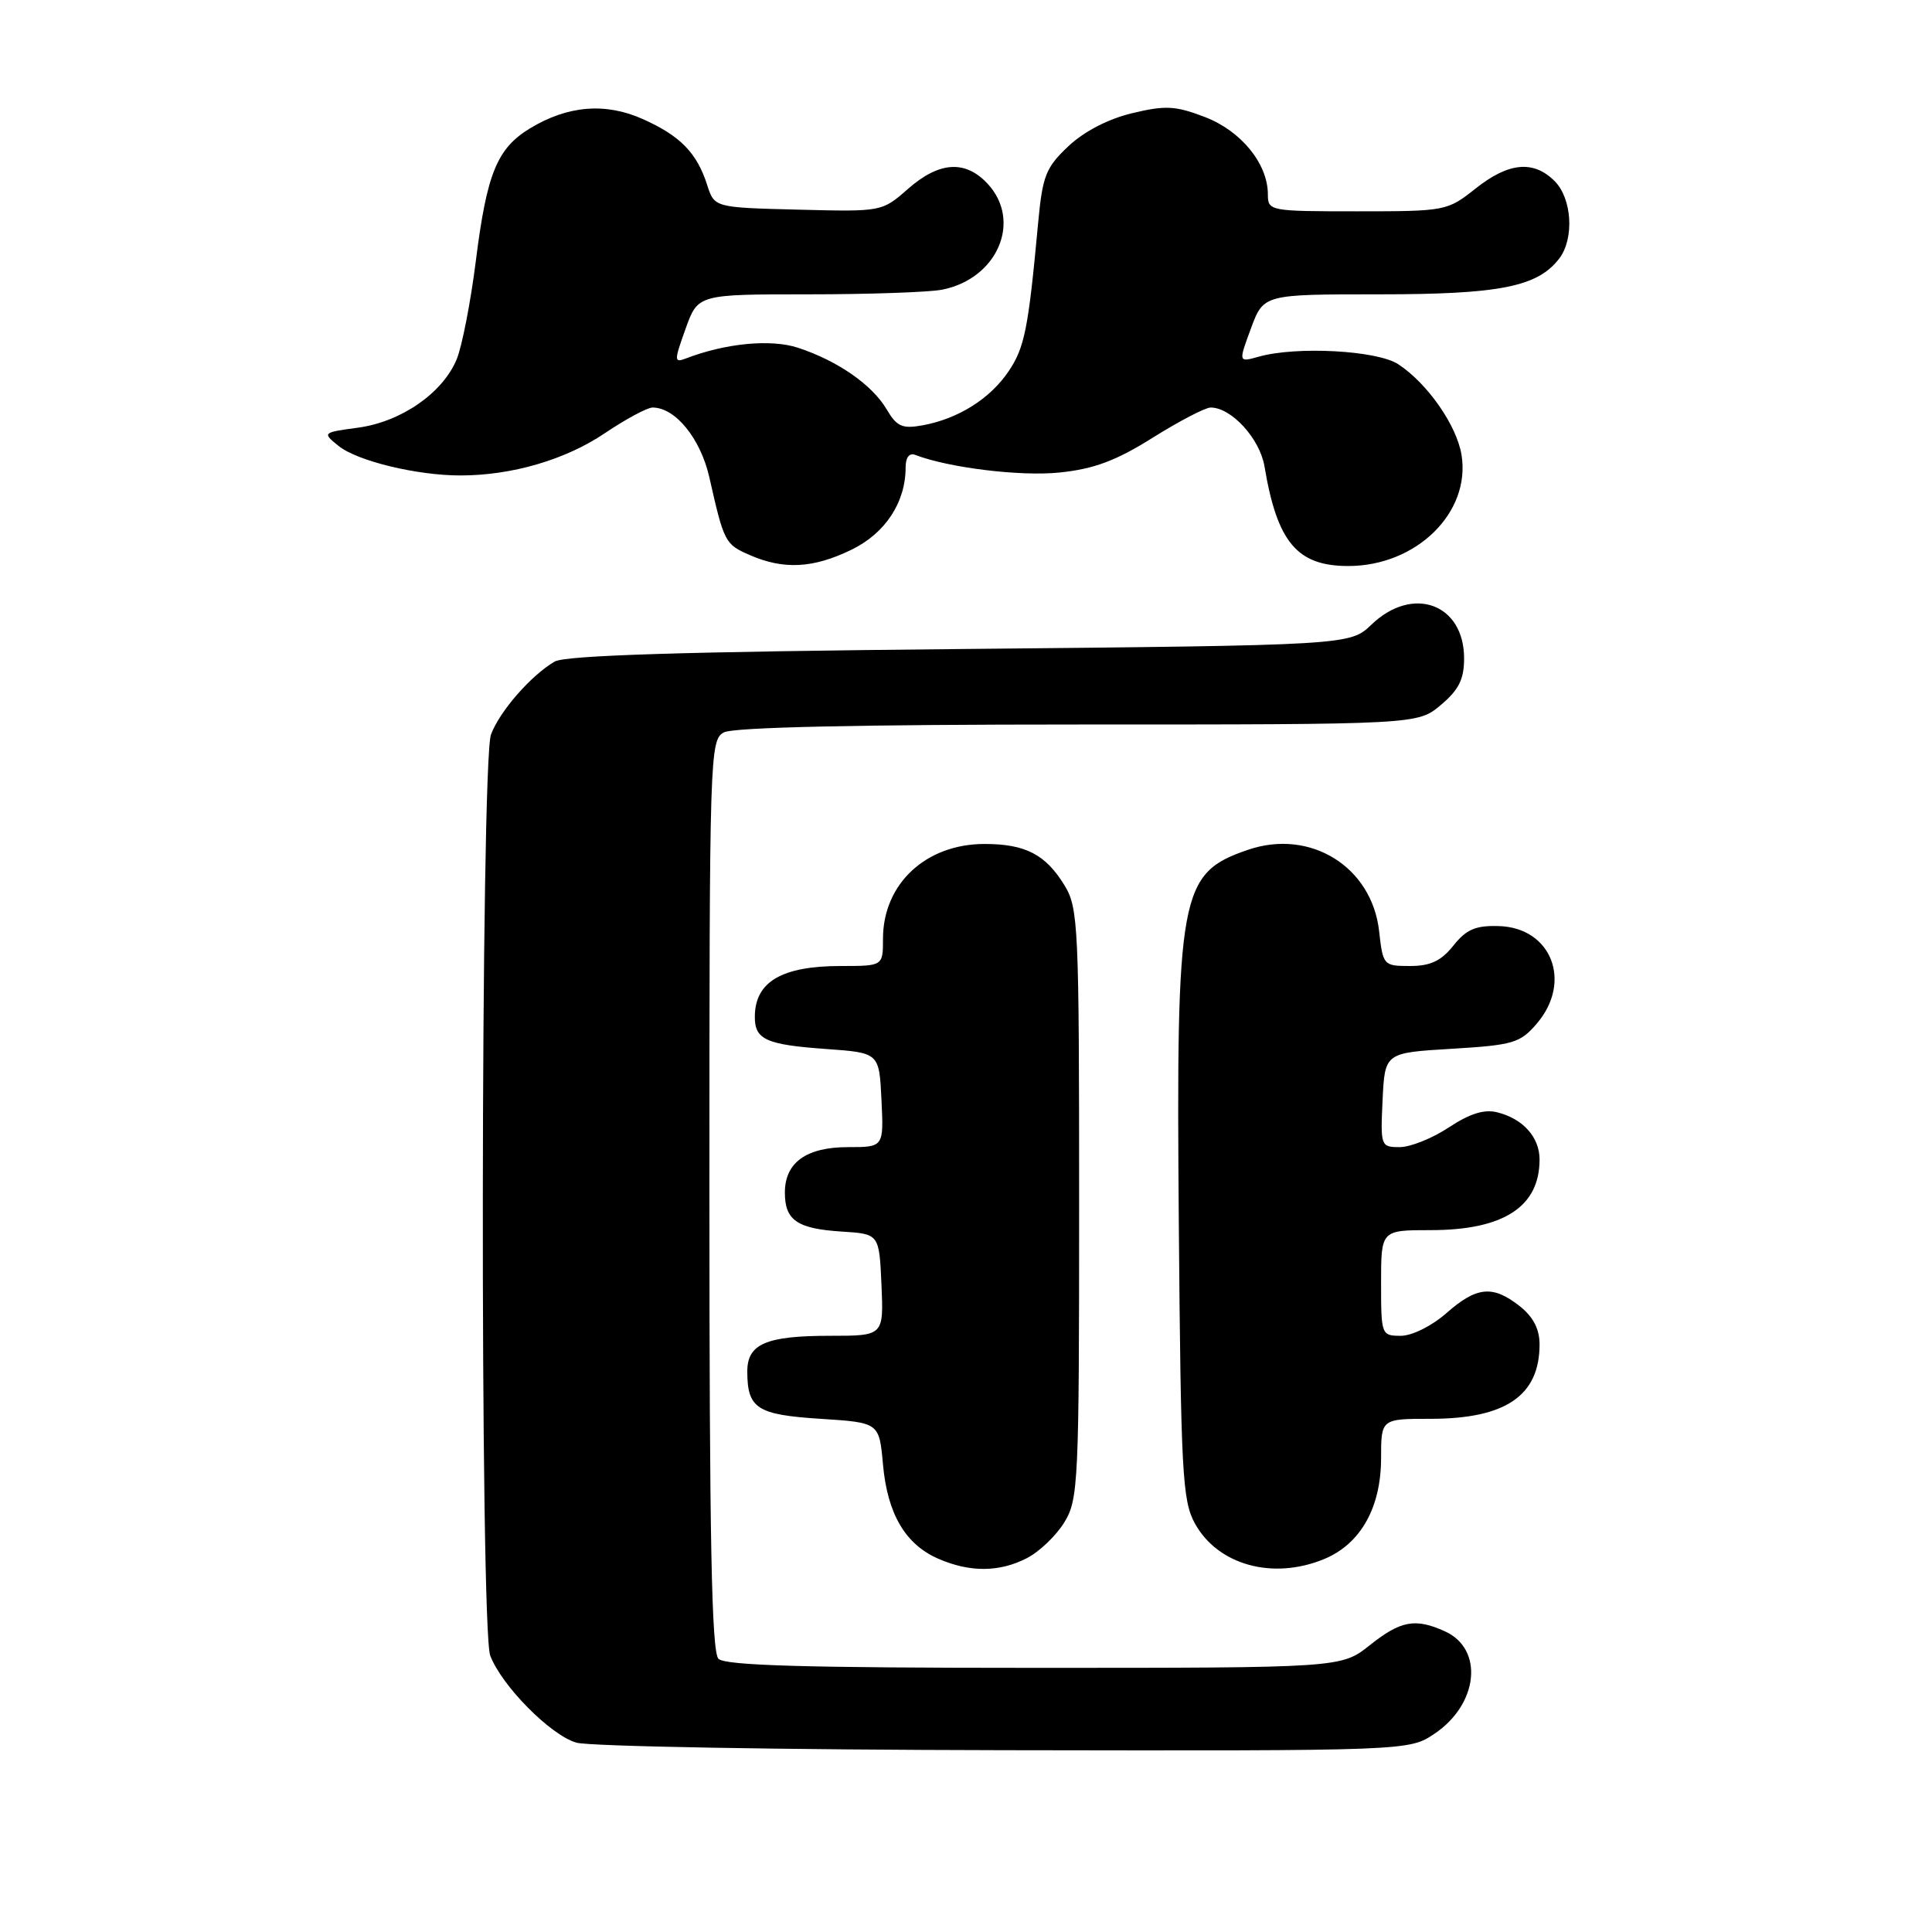<?xml version="1.0" encoding="UTF-8" standalone="no"?>
<!DOCTYPE svg PUBLIC "-//W3C//DTD SVG 1.1//EN" "http://www.w3.org/Graphics/SVG/1.1/DTD/svg11.dtd" >
<svg xmlns="http://www.w3.org/2000/svg" xmlns:xlink="http://www.w3.org/1999/xlink" version="1.1" viewBox="0 0 256 256">
 <g >
 <path fill="currentColor"
d=" M 190.09 229.72 C 195.90 225.81 196.64 218.52 191.48 216.17 C 187.54 214.38 185.61 214.73 181.50 218.00 C 177.72 221.00 177.72 221.00 137.06 221.00 C 106.77 221.00 96.09 220.69 95.20 219.80 C 94.29 218.89 94.00 203.87 94.00 158.34 C 94.00 99.78 94.05 98.04 95.93 97.04 C 97.19 96.37 113.76 96.00 142.86 96.00 C 187.85 96.00 187.85 96.00 190.92 93.41 C 193.30 91.41 194.00 90.01 194.00 87.24 C 194.00 80.00 187.20 77.52 181.74 82.75 C 178.87 85.50 178.87 85.50 127.19 86.00 C 90.51 86.35 74.92 86.84 73.50 87.66 C 70.37 89.48 66.23 94.22 65.06 97.32 C 63.69 100.96 63.58 215.78 64.96 219.38 C 66.48 223.38 72.95 229.92 76.37 230.91 C 78.09 231.41 103.62 231.86 133.10 231.91 C 186.70 232.00 186.70 232.00 190.09 229.72 Z  M 136.09 206.45 C 137.74 205.60 139.97 203.46 141.04 201.70 C 142.89 198.67 142.99 196.42 142.99 159.50 C 142.99 122.64 142.89 120.32 141.05 117.31 C 138.55 113.22 135.87 111.83 130.46 111.83 C 122.66 111.83 117.00 117.13 117.00 124.40 C 117.00 128.00 117.00 128.00 111.43 128.00 C 103.60 128.00 100.05 130.08 100.02 134.69 C 99.99 137.75 101.49 138.43 109.50 139.00 C 116.50 139.50 116.50 139.50 116.80 145.75 C 117.10 152.00 117.10 152.00 112.38 152.00 C 106.84 152.00 104.00 154.04 104.00 158.03 C 104.00 161.70 105.63 162.81 111.53 163.19 C 116.50 163.50 116.50 163.50 116.80 170.25 C 117.09 177.00 117.09 177.00 109.98 177.00 C 101.47 177.00 98.99 178.08 99.02 181.79 C 99.04 186.64 100.33 187.46 108.71 188.00 C 116.50 188.50 116.50 188.50 117.00 194.05 C 117.59 200.60 119.96 204.64 124.33 206.54 C 128.53 208.37 132.44 208.34 136.09 206.45 Z  M 175.51 206.56 C 180.29 204.56 182.99 199.76 183.00 193.25 C 183.00 188.00 183.00 188.00 189.55 188.00 C 199.51 188.00 204.00 184.93 204.00 178.14 C 204.00 176.10 203.16 174.49 201.37 173.07 C 197.79 170.26 195.68 170.46 191.65 174.00 C 189.72 175.70 187.10 177.00 185.62 177.00 C 183.04 177.00 183.00 176.88 183.00 170.00 C 183.00 163.00 183.00 163.00 189.55 163.00 C 199.23 163.00 204.00 159.91 204.00 153.64 C 204.00 150.69 201.81 148.24 198.40 147.39 C 196.68 146.95 194.76 147.55 191.99 149.38 C 189.82 150.82 186.89 152.00 185.47 152.00 C 182.96 152.00 182.91 151.87 183.20 145.75 C 183.50 139.50 183.50 139.50 192.36 138.97 C 200.49 138.48 201.42 138.21 203.61 135.66 C 208.39 130.11 205.59 122.90 198.58 122.71 C 195.52 122.62 194.29 123.15 192.58 125.30 C 190.96 127.33 189.54 128.00 186.84 128.00 C 183.32 128.00 183.25 127.92 182.74 123.38 C 181.78 114.84 173.62 109.78 165.38 112.60 C 156.30 115.70 155.84 118.19 156.20 162.28 C 156.47 195.04 156.67 198.82 158.31 201.83 C 161.35 207.39 168.68 209.41 175.51 206.56 Z  M 112.79 72.86 C 117.30 70.68 120.00 66.58 120.00 61.93 C 120.00 60.60 120.49 59.97 121.28 60.28 C 125.74 61.99 135.26 63.15 140.41 62.61 C 144.96 62.14 147.88 61.05 152.74 58.00 C 156.25 55.80 159.70 54.00 160.42 54.00 C 163.17 54.00 166.93 58.12 167.55 61.79 C 169.23 71.86 171.88 75.00 178.65 75.00 C 187.68 75.00 194.90 67.92 193.66 60.28 C 193.02 56.36 189.14 50.79 185.27 48.26 C 182.48 46.43 171.81 45.85 166.80 47.26 C 164.09 48.02 164.09 48.02 165.76 43.51 C 167.43 39.00 167.43 39.00 182.75 39.00 C 198.74 39.00 203.76 38.00 206.62 34.24 C 208.62 31.60 208.30 26.30 206.00 24.00 C 203.19 21.19 199.89 21.51 195.50 25.00 C 191.78 27.95 191.54 28.00 179.86 28.00 C 168.23 28.00 168.00 27.96 168.00 25.75 C 167.99 21.68 164.45 17.34 159.64 15.50 C 155.74 14.01 154.42 13.94 150.01 15.00 C 146.84 15.76 143.64 17.42 141.56 19.38 C 138.57 22.20 138.14 23.30 137.56 29.52 C 136.26 43.60 135.77 46.04 133.65 49.19 C 131.20 52.83 126.99 55.48 122.29 56.35 C 119.54 56.85 118.84 56.54 117.46 54.20 C 115.55 50.98 110.98 47.80 105.74 46.08 C 102.16 44.90 96.14 45.47 90.85 47.51 C 89.32 48.09 89.32 47.81 90.84 43.57 C 92.48 39.00 92.48 39.00 107.12 39.00 C 115.17 39.00 123.15 38.72 124.86 38.38 C 132.21 36.91 135.46 29.24 130.83 24.31 C 127.87 21.17 124.44 21.41 120.31 25.03 C 116.86 28.06 116.86 28.06 105.76 27.78 C 94.66 27.50 94.66 27.50 93.70 24.50 C 92.34 20.25 90.14 18.00 85.18 15.78 C 80.23 13.56 75.21 13.98 70.21 17.02 C 65.87 19.66 64.51 22.98 63.06 34.50 C 62.37 40.00 61.22 45.90 60.51 47.62 C 58.65 52.08 53.19 55.87 47.50 56.66 C 42.71 57.31 42.69 57.33 44.85 59.08 C 47.32 61.08 55.22 63.00 61.00 63.00 C 67.81 63.00 74.91 60.93 80.13 57.41 C 82.92 55.53 85.77 54.00 86.47 54.00 C 89.49 54.00 92.82 58.10 93.99 63.24 C 95.94 71.88 96.07 72.12 99.35 73.55 C 103.85 75.51 107.72 75.31 112.79 72.86 Z "/>
</g>
</svg>